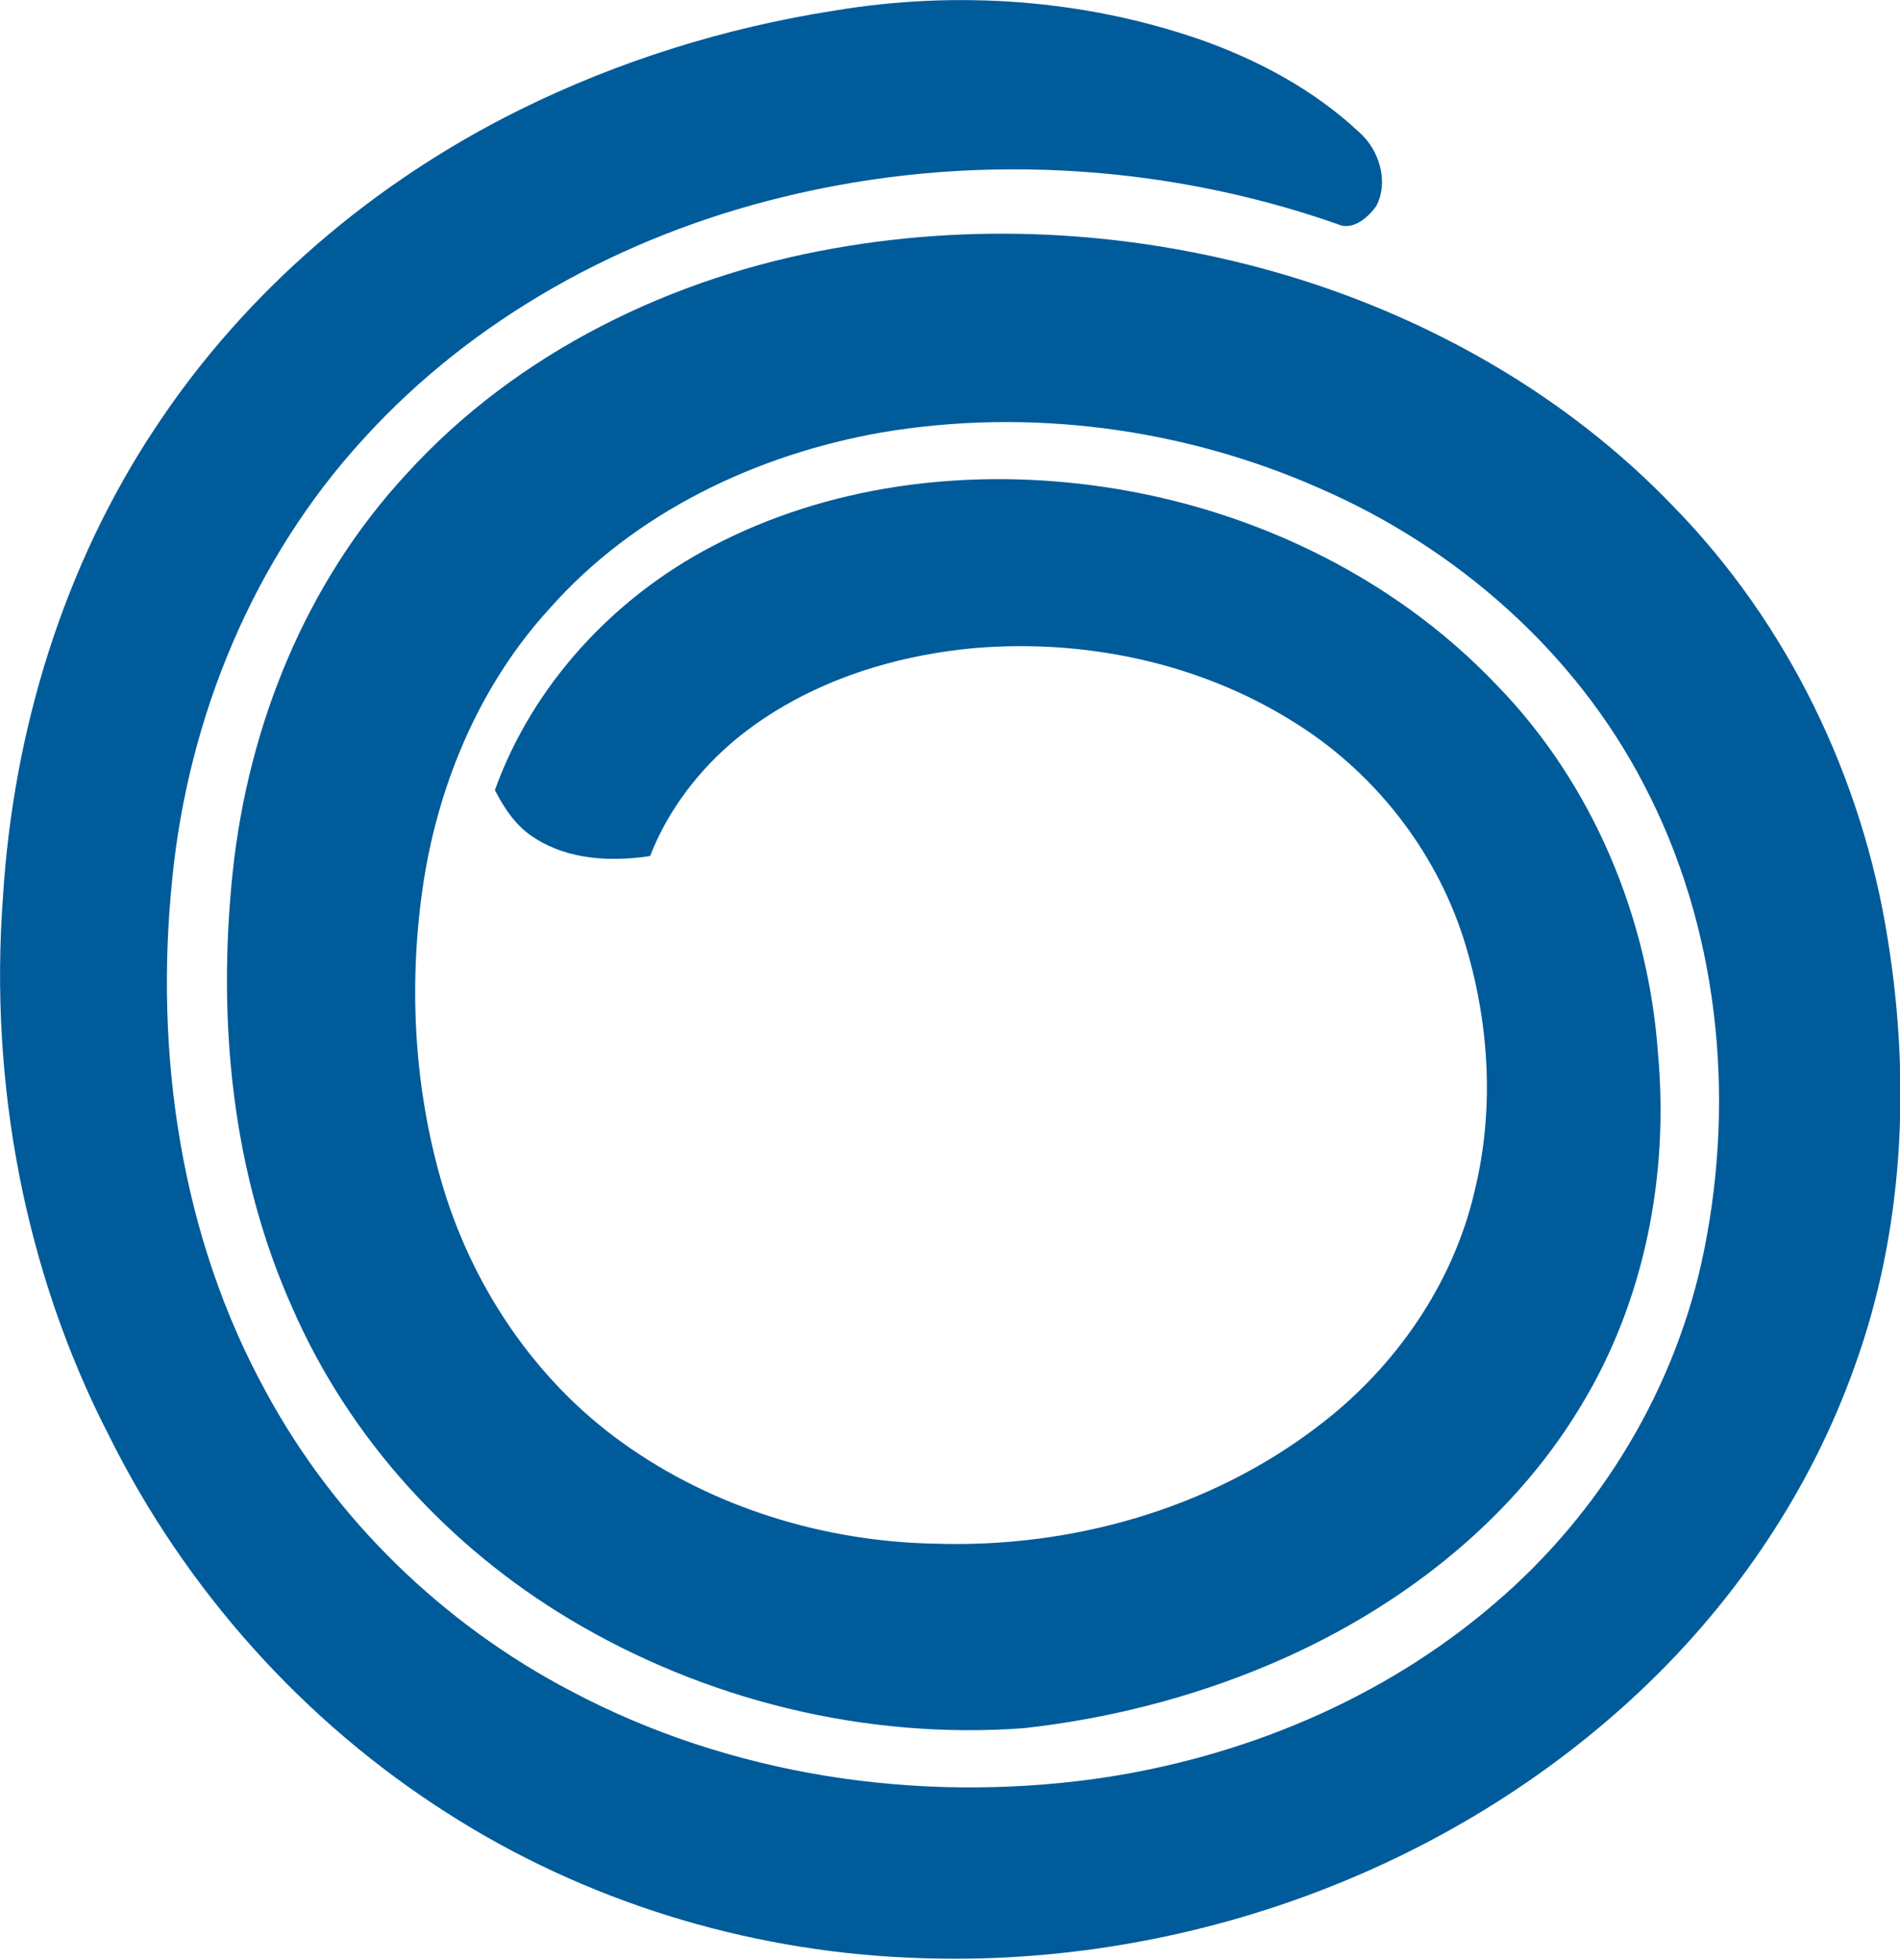 <svg xmlns="http://www.w3.org/2000/svg" xmlns:xlink="http://www.w3.org/1999/xlink" x="0px" y="0px" width="389.3px" height="401.6px" viewBox="0 0 389.3 401.6" xml:space="preserve"><path fill="#005B9A" d="M170.8,2.2c25-4.2,51.1-2.4,75.1,5.9c11.9,4.2,23.3,10.3,32.6,19c4.1,3.6,6.1,10.1,3.5,15.1 c-1.7,2.4-4.9,5.2-8,3.7c-36.3-12.7-76.3-14.7-113.7-5.5C127.8,48.3,97.1,65,74.5,89.9c-22.6,24.6-35.9,57-39.2,90.1 c-3.7,35.9,1.7,73.4,19.2,105.2c14.1,26.1,36.3,47.6,62.5,61.3c32.6,17.3,70.8,23,107.3,18c29.9-4.2,59-16.2,82-36 c21.8-18.6,37.3-44.4,42.9-72.5c6.4-31.9,2.8-66.2-12.3-95.1c-14.1-27.3-38.4-48.6-66.4-60.8c-28-12.4-59.6-16.6-89.8-11.5 c-25.7,4.5-50.7,16.4-68.1,36.1c-14.1,15.4-22.6,35.4-25.8,55.9c-3.1,20.3-2.1,41.3,3.5,61c6.1,21.5,19.2,41.2,37.5,54.2 c18.5,13.2,41.3,20.1,63.9,20.5c27.8,0.9,56.2-7.1,78.4-24.1c15.7-11.9,27.7-29.1,32.1-48.4c4.1-16.9,2.9-34.9-2.3-51.4 c-5.9-18.5-18.7-34.6-35.2-44.7c-19.3-12-42.6-16.8-65.1-14.9c-17.4,1.6-34.8,7.3-48.5,18.4c-7.8,6.4-14.2,14.7-17.9,24.2 c-7.9,1.2-16.6,0.8-23.5-3.6c-3.8-2.3-6.3-6-8.3-9.9c7.7-21.5,24.3-39.4,44.4-49.9c23.7-12.5,51.4-16,77.7-12.6 c31.2,4,61.5,18.1,83.3,41.1c19.5,20.1,30.9,47.4,32.9,75.2c2.3,25-2.7,50.9-15.8,72.4c-14.6,24.3-38.2,42.2-64.1,53.1 c-15.9,6.7-32.9,11-50,12.9c-32.4,2.4-65.4-5.7-93.2-22.4c-24.7-14.8-45-37-56.6-63.5c-12.6-28-15.5-59.4-12.3-89.7 c3.2-29.9,15-59.2,35.6-81.4c22.7-25,54.6-40.4,87.5-46.2c30.9-5.5,63-3.4,93.1,5.6c29.6,8.9,57.4,24.8,78.9,47.2 c23.5,24,38.8,55.7,44,88.8c4.7,29.1,3.3,59.6-6.8,87.5c-8.9,25-24,47.5-43.2,65.8c-40,38.1-96.1,58-151.1,55.3 c-33.1-1.5-65.9-11.6-93.9-29.5c-29.6-18.8-53.8-45.9-69.4-77.3C5,260.6-2.2,221.8,0.6,183.9C2.7,149.8,13,115.9,32,87.4 c18.4-27.8,44.6-50.1,74.5-64.9C126.7,12.5,148.5,5.7,170.8,2.2L170.8,2.2z"/></svg>